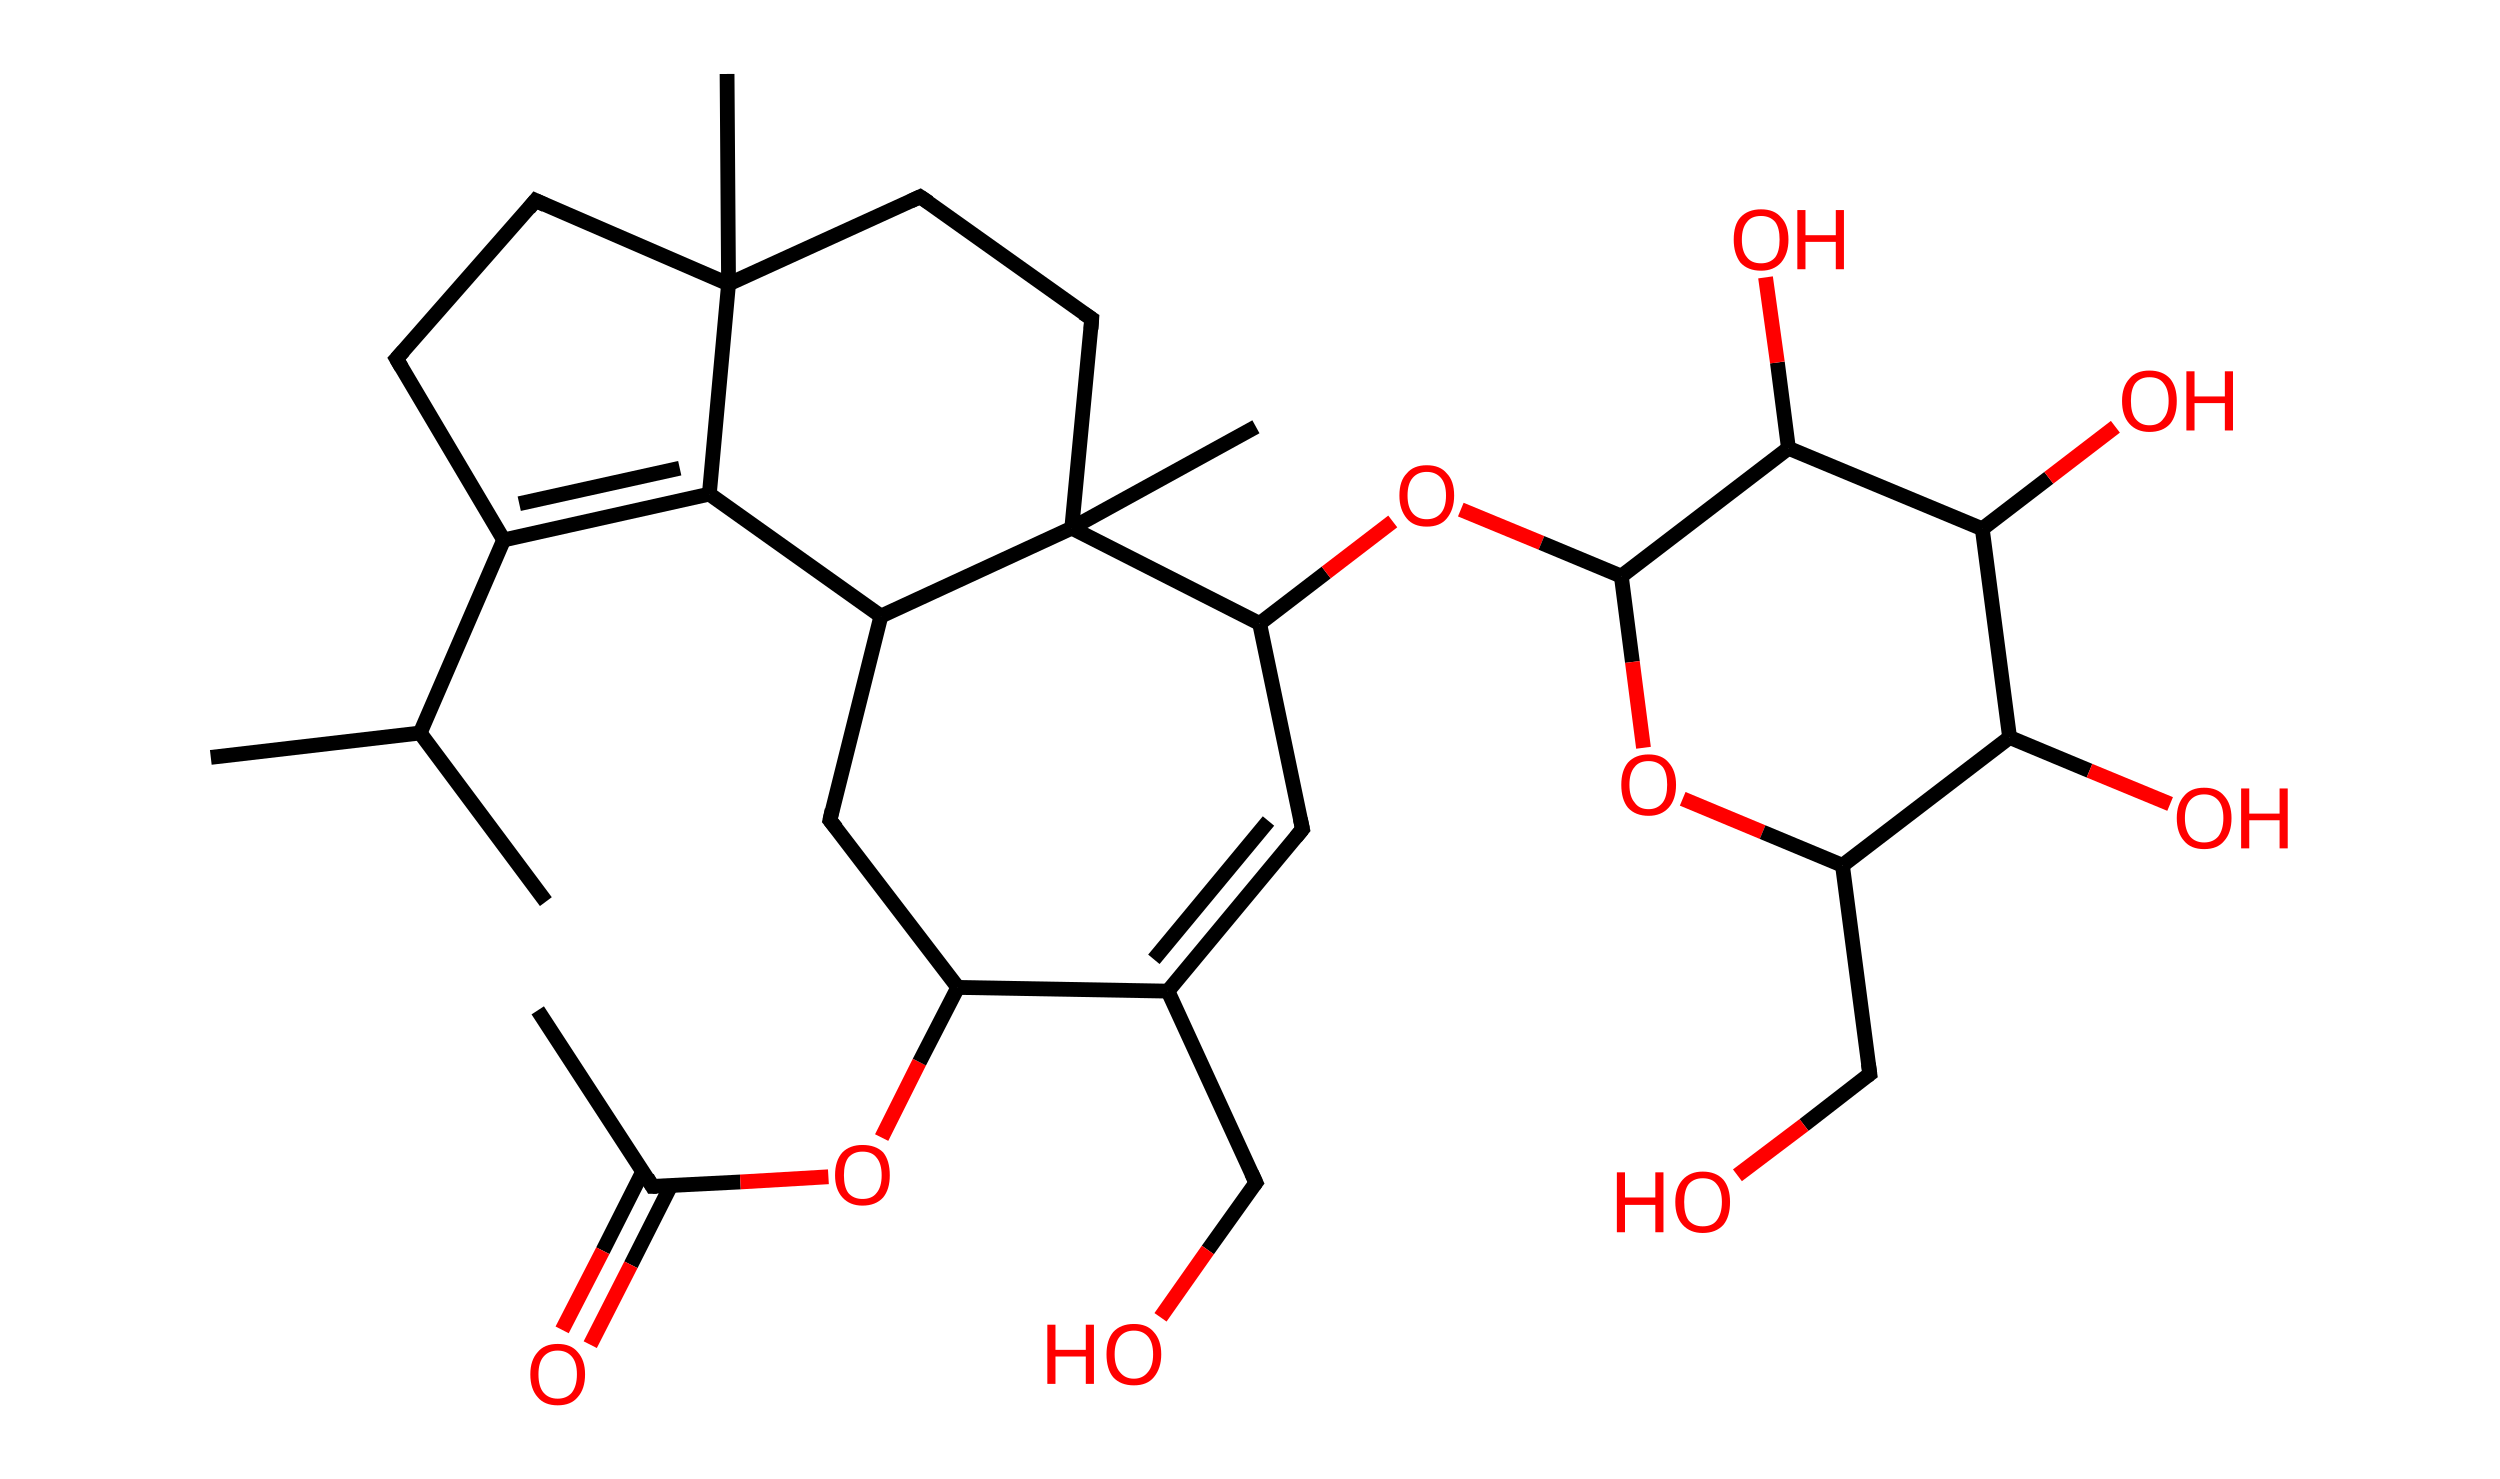 <?xml version='1.0' encoding='ASCII' standalone='yes'?>
<svg xmlns="http://www.w3.org/2000/svg" xmlns:rdkit="http://www.rdkit.org/xml" xmlns:xlink="http://www.w3.org/1999/xlink" version="1.1" baseProfile="full" xml:space="preserve" width="338px" height="200px" viewBox="0 0 338 200">
<!-- END OF HEADER -->
<rect style="opacity:1.0;fill:#FFFFFF;stroke:none" width="338.0" height="200.0" x="0.0" y="0.0"> </rect>
<path class="bond-0 atom-0 atom-1" d="M 72.7,136.6 L 88.2,160.4" style="fill:none;fill-rule:evenodd;stroke:#000000;stroke-width:2.0px;stroke-linecap:butt;stroke-linejoin:miter;stroke-opacity:1"/>
<path class="bond-1 atom-1 atom-2" d="M 86.9,158.4 L 81.5,169.1" style="fill:none;fill-rule:evenodd;stroke:#000000;stroke-width:2.0px;stroke-linecap:butt;stroke-linejoin:miter;stroke-opacity:1"/>
<path class="bond-1 atom-1 atom-2" d="M 81.5,169.1 L 76.0,179.8" style="fill:none;fill-rule:evenodd;stroke:#FF0000;stroke-width:2.0px;stroke-linecap:butt;stroke-linejoin:miter;stroke-opacity:1"/>
<path class="bond-1 atom-1 atom-2" d="M 90.7,160.3 L 85.3,171.0" style="fill:none;fill-rule:evenodd;stroke:#000000;stroke-width:2.0px;stroke-linecap:butt;stroke-linejoin:miter;stroke-opacity:1"/>
<path class="bond-1 atom-1 atom-2" d="M 85.3,171.0 L 79.8,181.8" style="fill:none;fill-rule:evenodd;stroke:#FF0000;stroke-width:2.0px;stroke-linecap:butt;stroke-linejoin:miter;stroke-opacity:1"/>
<path class="bond-2 atom-1 atom-3" d="M 88.2,160.4 L 100.1,159.8" style="fill:none;fill-rule:evenodd;stroke:#000000;stroke-width:2.0px;stroke-linecap:butt;stroke-linejoin:miter;stroke-opacity:1"/>
<path class="bond-2 atom-1 atom-3" d="M 100.1,159.8 L 112.0,159.1" style="fill:none;fill-rule:evenodd;stroke:#FF0000;stroke-width:2.0px;stroke-linecap:butt;stroke-linejoin:miter;stroke-opacity:1"/>
<path class="bond-3 atom-3 atom-4" d="M 119.2,153.8 L 124.3,143.6" style="fill:none;fill-rule:evenodd;stroke:#FF0000;stroke-width:2.0px;stroke-linecap:butt;stroke-linejoin:miter;stroke-opacity:1"/>
<path class="bond-3 atom-3 atom-4" d="M 124.3,143.6 L 129.5,133.5" style="fill:none;fill-rule:evenodd;stroke:#000000;stroke-width:2.0px;stroke-linecap:butt;stroke-linejoin:miter;stroke-opacity:1"/>
<path class="bond-4 atom-4 atom-5" d="M 129.5,133.5 L 112.2,110.9" style="fill:none;fill-rule:evenodd;stroke:#000000;stroke-width:2.0px;stroke-linecap:butt;stroke-linejoin:miter;stroke-opacity:1"/>
<path class="bond-5 atom-5 atom-6" d="M 112.2,110.9 L 119.1,83.3" style="fill:none;fill-rule:evenodd;stroke:#000000;stroke-width:2.0px;stroke-linecap:butt;stroke-linejoin:miter;stroke-opacity:1"/>
<path class="bond-6 atom-6 atom-7" d="M 119.1,83.3 L 95.9,66.8" style="fill:none;fill-rule:evenodd;stroke:#000000;stroke-width:2.0px;stroke-linecap:butt;stroke-linejoin:miter;stroke-opacity:1"/>
<path class="bond-7 atom-7 atom-8" d="M 95.9,66.8 L 68.1,73.0" style="fill:none;fill-rule:evenodd;stroke:#000000;stroke-width:2.0px;stroke-linecap:butt;stroke-linejoin:miter;stroke-opacity:1"/>
<path class="bond-7 atom-7 atom-8" d="M 91.9,63.3 L 70.2,68.1" style="fill:none;fill-rule:evenodd;stroke:#000000;stroke-width:2.0px;stroke-linecap:butt;stroke-linejoin:miter;stroke-opacity:1"/>
<path class="bond-8 atom-8 atom-9" d="M 68.1,73.0 L 56.8,99.1" style="fill:none;fill-rule:evenodd;stroke:#000000;stroke-width:2.0px;stroke-linecap:butt;stroke-linejoin:miter;stroke-opacity:1"/>
<path class="bond-9 atom-9 atom-10" d="M 56.8,99.1 L 28.5,102.4" style="fill:none;fill-rule:evenodd;stroke:#000000;stroke-width:2.0px;stroke-linecap:butt;stroke-linejoin:miter;stroke-opacity:1"/>
<path class="bond-10 atom-9 atom-11" d="M 56.8,99.1 L 73.8,121.9" style="fill:none;fill-rule:evenodd;stroke:#000000;stroke-width:2.0px;stroke-linecap:butt;stroke-linejoin:miter;stroke-opacity:1"/>
<path class="bond-11 atom-8 atom-12" d="M 68.1,73.0 L 53.6,48.5" style="fill:none;fill-rule:evenodd;stroke:#000000;stroke-width:2.0px;stroke-linecap:butt;stroke-linejoin:miter;stroke-opacity:1"/>
<path class="bond-12 atom-12 atom-13" d="M 53.6,48.5 L 72.4,27.1" style="fill:none;fill-rule:evenodd;stroke:#000000;stroke-width:2.0px;stroke-linecap:butt;stroke-linejoin:miter;stroke-opacity:1"/>
<path class="bond-13 atom-13 atom-14" d="M 72.4,27.1 L 98.5,38.4" style="fill:none;fill-rule:evenodd;stroke:#000000;stroke-width:2.0px;stroke-linecap:butt;stroke-linejoin:miter;stroke-opacity:1"/>
<path class="bond-14 atom-14 atom-15" d="M 98.5,38.4 L 98.3,10.0" style="fill:none;fill-rule:evenodd;stroke:#000000;stroke-width:2.0px;stroke-linecap:butt;stroke-linejoin:miter;stroke-opacity:1"/>
<path class="bond-15 atom-14 atom-16" d="M 98.5,38.4 L 124.4,26.6" style="fill:none;fill-rule:evenodd;stroke:#000000;stroke-width:2.0px;stroke-linecap:butt;stroke-linejoin:miter;stroke-opacity:1"/>
<path class="bond-16 atom-16 atom-17" d="M 124.4,26.6 L 147.6,43.1" style="fill:none;fill-rule:evenodd;stroke:#000000;stroke-width:2.0px;stroke-linecap:butt;stroke-linejoin:miter;stroke-opacity:1"/>
<path class="bond-17 atom-17 atom-18" d="M 147.6,43.1 L 144.9,71.4" style="fill:none;fill-rule:evenodd;stroke:#000000;stroke-width:2.0px;stroke-linecap:butt;stroke-linejoin:miter;stroke-opacity:1"/>
<path class="bond-18 atom-18 atom-19" d="M 144.9,71.4 L 169.8,57.7" style="fill:none;fill-rule:evenodd;stroke:#000000;stroke-width:2.0px;stroke-linecap:butt;stroke-linejoin:miter;stroke-opacity:1"/>
<path class="bond-19 atom-18 atom-20" d="M 144.9,71.4 L 170.3,84.3" style="fill:none;fill-rule:evenodd;stroke:#000000;stroke-width:2.0px;stroke-linecap:butt;stroke-linejoin:miter;stroke-opacity:1"/>
<path class="bond-20 atom-20 atom-21" d="M 170.3,84.3 L 179.3,77.4" style="fill:none;fill-rule:evenodd;stroke:#000000;stroke-width:2.0px;stroke-linecap:butt;stroke-linejoin:miter;stroke-opacity:1"/>
<path class="bond-20 atom-20 atom-21" d="M 179.3,77.4 L 188.3,70.5" style="fill:none;fill-rule:evenodd;stroke:#FF0000;stroke-width:2.0px;stroke-linecap:butt;stroke-linejoin:miter;stroke-opacity:1"/>
<path class="bond-21 atom-21 atom-22" d="M 197.5,68.9 L 208.4,73.4" style="fill:none;fill-rule:evenodd;stroke:#FF0000;stroke-width:2.0px;stroke-linecap:butt;stroke-linejoin:miter;stroke-opacity:1"/>
<path class="bond-21 atom-21 atom-22" d="M 208.4,73.4 L 219.2,77.9" style="fill:none;fill-rule:evenodd;stroke:#000000;stroke-width:2.0px;stroke-linecap:butt;stroke-linejoin:miter;stroke-opacity:1"/>
<path class="bond-22 atom-22 atom-23" d="M 219.2,77.9 L 220.7,89.5" style="fill:none;fill-rule:evenodd;stroke:#000000;stroke-width:2.0px;stroke-linecap:butt;stroke-linejoin:miter;stroke-opacity:1"/>
<path class="bond-22 atom-22 atom-23" d="M 220.7,89.5 L 222.2,101.1" style="fill:none;fill-rule:evenodd;stroke:#FF0000;stroke-width:2.0px;stroke-linecap:butt;stroke-linejoin:miter;stroke-opacity:1"/>
<path class="bond-23 atom-23 atom-24" d="M 227.5,108.0 L 238.3,112.5" style="fill:none;fill-rule:evenodd;stroke:#FF0000;stroke-width:2.0px;stroke-linecap:butt;stroke-linejoin:miter;stroke-opacity:1"/>
<path class="bond-23 atom-23 atom-24" d="M 238.3,112.5 L 249.1,117.0" style="fill:none;fill-rule:evenodd;stroke:#000000;stroke-width:2.0px;stroke-linecap:butt;stroke-linejoin:miter;stroke-opacity:1"/>
<path class="bond-24 atom-24 atom-25" d="M 249.1,117.0 L 252.8,145.2" style="fill:none;fill-rule:evenodd;stroke:#000000;stroke-width:2.0px;stroke-linecap:butt;stroke-linejoin:miter;stroke-opacity:1"/>
<path class="bond-25 atom-25 atom-26" d="M 252.8,145.2 L 243.9,152.1" style="fill:none;fill-rule:evenodd;stroke:#000000;stroke-width:2.0px;stroke-linecap:butt;stroke-linejoin:miter;stroke-opacity:1"/>
<path class="bond-25 atom-25 atom-26" d="M 243.9,152.1 L 234.9,158.9" style="fill:none;fill-rule:evenodd;stroke:#FF0000;stroke-width:2.0px;stroke-linecap:butt;stroke-linejoin:miter;stroke-opacity:1"/>
<path class="bond-26 atom-24 atom-27" d="M 249.1,117.0 L 271.7,99.7" style="fill:none;fill-rule:evenodd;stroke:#000000;stroke-width:2.0px;stroke-linecap:butt;stroke-linejoin:miter;stroke-opacity:1"/>
<path class="bond-27 atom-27 atom-28" d="M 271.7,99.7 L 282.5,104.2" style="fill:none;fill-rule:evenodd;stroke:#000000;stroke-width:2.0px;stroke-linecap:butt;stroke-linejoin:miter;stroke-opacity:1"/>
<path class="bond-27 atom-27 atom-28" d="M 282.5,104.2 L 293.4,108.7" style="fill:none;fill-rule:evenodd;stroke:#FF0000;stroke-width:2.0px;stroke-linecap:butt;stroke-linejoin:miter;stroke-opacity:1"/>
<path class="bond-28 atom-27 atom-29" d="M 271.7,99.7 L 268.0,71.5" style="fill:none;fill-rule:evenodd;stroke:#000000;stroke-width:2.0px;stroke-linecap:butt;stroke-linejoin:miter;stroke-opacity:1"/>
<path class="bond-29 atom-29 atom-30" d="M 268.0,71.5 L 277.0,64.6" style="fill:none;fill-rule:evenodd;stroke:#000000;stroke-width:2.0px;stroke-linecap:butt;stroke-linejoin:miter;stroke-opacity:1"/>
<path class="bond-29 atom-29 atom-30" d="M 277.0,64.6 L 286.0,57.7" style="fill:none;fill-rule:evenodd;stroke:#FF0000;stroke-width:2.0px;stroke-linecap:butt;stroke-linejoin:miter;stroke-opacity:1"/>
<path class="bond-30 atom-29 atom-31" d="M 268.0,71.5 L 241.8,60.6" style="fill:none;fill-rule:evenodd;stroke:#000000;stroke-width:2.0px;stroke-linecap:butt;stroke-linejoin:miter;stroke-opacity:1"/>
<path class="bond-31 atom-31 atom-32" d="M 241.8,60.6 L 240.3,49.0" style="fill:none;fill-rule:evenodd;stroke:#000000;stroke-width:2.0px;stroke-linecap:butt;stroke-linejoin:miter;stroke-opacity:1"/>
<path class="bond-31 atom-31 atom-32" d="M 240.3,49.0 L 238.7,37.5" style="fill:none;fill-rule:evenodd;stroke:#FF0000;stroke-width:2.0px;stroke-linecap:butt;stroke-linejoin:miter;stroke-opacity:1"/>
<path class="bond-32 atom-20 atom-33" d="M 170.3,84.3 L 176.1,112.1" style="fill:none;fill-rule:evenodd;stroke:#000000;stroke-width:2.0px;stroke-linecap:butt;stroke-linejoin:miter;stroke-opacity:1"/>
<path class="bond-33 atom-33 atom-34" d="M 176.1,112.1 L 157.9,134.0" style="fill:none;fill-rule:evenodd;stroke:#000000;stroke-width:2.0px;stroke-linecap:butt;stroke-linejoin:miter;stroke-opacity:1"/>
<path class="bond-33 atom-33 atom-34" d="M 171.5,111.0 L 156.0,129.7" style="fill:none;fill-rule:evenodd;stroke:#000000;stroke-width:2.0px;stroke-linecap:butt;stroke-linejoin:miter;stroke-opacity:1"/>
<path class="bond-34 atom-34 atom-35" d="M 157.9,134.0 L 169.8,159.9" style="fill:none;fill-rule:evenodd;stroke:#000000;stroke-width:2.0px;stroke-linecap:butt;stroke-linejoin:miter;stroke-opacity:1"/>
<path class="bond-35 atom-35 atom-36" d="M 169.8,159.9 L 163.3,169.0" style="fill:none;fill-rule:evenodd;stroke:#000000;stroke-width:2.0px;stroke-linecap:butt;stroke-linejoin:miter;stroke-opacity:1"/>
<path class="bond-35 atom-35 atom-36" d="M 163.3,169.0 L 156.9,178.1" style="fill:none;fill-rule:evenodd;stroke:#FF0000;stroke-width:2.0px;stroke-linecap:butt;stroke-linejoin:miter;stroke-opacity:1"/>
<path class="bond-36 atom-34 atom-4" d="M 157.9,134.0 L 129.5,133.5" style="fill:none;fill-rule:evenodd;stroke:#000000;stroke-width:2.0px;stroke-linecap:butt;stroke-linejoin:miter;stroke-opacity:1"/>
<path class="bond-37 atom-18 atom-6" d="M 144.9,71.4 L 119.1,83.3" style="fill:none;fill-rule:evenodd;stroke:#000000;stroke-width:2.0px;stroke-linecap:butt;stroke-linejoin:miter;stroke-opacity:1"/>
<path class="bond-38 atom-31 atom-22" d="M 241.8,60.6 L 219.2,77.9" style="fill:none;fill-rule:evenodd;stroke:#000000;stroke-width:2.0px;stroke-linecap:butt;stroke-linejoin:miter;stroke-opacity:1"/>
<path class="bond-39 atom-14 atom-7" d="M 98.5,38.4 L 95.9,66.8" style="fill:none;fill-rule:evenodd;stroke:#000000;stroke-width:2.0px;stroke-linecap:butt;stroke-linejoin:miter;stroke-opacity:1"/>
<path d="M 87.5,159.2 L 88.2,160.4 L 88.8,160.4" style="fill:none;stroke:#000000;stroke-width:2.0px;stroke-linecap:butt;stroke-linejoin:miter;stroke-opacity:1;"/>
<path d="M 113.1,112.0 L 112.2,110.9 L 112.5,109.5" style="fill:none;stroke:#000000;stroke-width:2.0px;stroke-linecap:butt;stroke-linejoin:miter;stroke-opacity:1;"/>
<path d="M 54.3,49.7 L 53.6,48.5 L 54.6,47.4" style="fill:none;stroke:#000000;stroke-width:2.0px;stroke-linecap:butt;stroke-linejoin:miter;stroke-opacity:1;"/>
<path d="M 71.5,28.2 L 72.4,27.1 L 73.7,27.7" style="fill:none;stroke:#000000;stroke-width:2.0px;stroke-linecap:butt;stroke-linejoin:miter;stroke-opacity:1;"/>
<path d="M 123.1,27.2 L 124.4,26.6 L 125.6,27.4" style="fill:none;stroke:#000000;stroke-width:2.0px;stroke-linecap:butt;stroke-linejoin:miter;stroke-opacity:1;"/>
<path d="M 146.4,42.3 L 147.6,43.1 L 147.5,44.5" style="fill:none;stroke:#000000;stroke-width:2.0px;stroke-linecap:butt;stroke-linejoin:miter;stroke-opacity:1;"/>
<path d="M 252.6,143.8 L 252.8,145.2 L 252.4,145.5" style="fill:none;stroke:#000000;stroke-width:2.0px;stroke-linecap:butt;stroke-linejoin:miter;stroke-opacity:1;"/>
<path d="M 175.8,110.7 L 176.1,112.1 L 175.2,113.2" style="fill:none;stroke:#000000;stroke-width:2.0px;stroke-linecap:butt;stroke-linejoin:miter;stroke-opacity:1;"/>
<path d="M 169.2,158.6 L 169.8,159.9 L 169.5,160.3" style="fill:none;stroke:#000000;stroke-width:2.0px;stroke-linecap:butt;stroke-linejoin:miter;stroke-opacity:1;"/>
<path class="atom-2" d="M 71.7 185.8 Q 71.7 183.9, 72.7 182.8 Q 73.6 181.7, 75.4 181.7 Q 77.2 181.7, 78.1 182.8 Q 79.1 183.9, 79.1 185.8 Q 79.1 187.8, 78.1 188.9 Q 77.2 190.0, 75.4 190.0 Q 73.6 190.0, 72.7 188.9 Q 71.7 187.8, 71.7 185.8 M 75.4 189.1 Q 76.6 189.1, 77.3 188.3 Q 78.0 187.4, 78.0 185.8 Q 78.0 184.2, 77.3 183.4 Q 76.6 182.6, 75.4 182.6 Q 74.2 182.6, 73.5 183.4 Q 72.8 184.2, 72.8 185.8 Q 72.8 187.5, 73.5 188.3 Q 74.2 189.1, 75.4 189.1 " fill="#FF0000"/>
<path class="atom-3" d="M 112.9 158.9 Q 112.9 156.9, 113.9 155.8 Q 114.9 154.8, 116.6 154.8 Q 118.4 154.8, 119.4 155.8 Q 120.3 156.9, 120.3 158.9 Q 120.3 160.8, 119.4 161.9 Q 118.4 163.0, 116.6 163.0 Q 114.9 163.0, 113.9 161.9 Q 112.9 160.8, 112.9 158.9 M 116.6 162.1 Q 117.9 162.1, 118.5 161.3 Q 119.2 160.5, 119.2 158.9 Q 119.2 157.3, 118.5 156.5 Q 117.9 155.7, 116.6 155.7 Q 115.4 155.7, 114.7 156.5 Q 114.1 157.3, 114.1 158.9 Q 114.1 160.5, 114.7 161.3 Q 115.4 162.1, 116.6 162.1 " fill="#FF0000"/>
<path class="atom-21" d="M 189.2 67.0 Q 189.2 65.0, 190.2 64.0 Q 191.1 62.9, 192.9 62.9 Q 194.7 62.9, 195.6 64.0 Q 196.6 65.0, 196.6 67.0 Q 196.6 68.9, 195.6 70.1 Q 194.7 71.2, 192.9 71.2 Q 191.1 71.2, 190.2 70.1 Q 189.2 68.9, 189.2 67.0 M 192.9 70.2 Q 194.1 70.2, 194.8 69.4 Q 195.5 68.6, 195.5 67.0 Q 195.5 65.4, 194.8 64.6 Q 194.1 63.8, 192.9 63.8 Q 191.7 63.8, 191.0 64.6 Q 190.3 65.4, 190.3 67.0 Q 190.3 68.6, 191.0 69.4 Q 191.7 70.2, 192.9 70.2 " fill="#FF0000"/>
<path class="atom-23" d="M 219.2 106.1 Q 219.2 104.2, 220.1 103.1 Q 221.1 102.0, 222.9 102.0 Q 224.7 102.0, 225.6 103.1 Q 226.6 104.2, 226.6 106.1 Q 226.6 108.1, 225.6 109.2 Q 224.6 110.3, 222.9 110.3 Q 221.1 110.3, 220.1 109.2 Q 219.2 108.1, 219.2 106.1 M 222.9 109.4 Q 224.1 109.4, 224.8 108.5 Q 225.4 107.7, 225.4 106.1 Q 225.4 104.5, 224.8 103.7 Q 224.1 102.9, 222.9 102.9 Q 221.6 102.9, 221.0 103.7 Q 220.3 104.5, 220.3 106.1 Q 220.3 107.7, 221.0 108.5 Q 221.6 109.4, 222.9 109.4 " fill="#FF0000"/>
<path class="atom-26" d="M 218.6 158.5 L 219.7 158.5 L 219.7 161.9 L 223.8 161.9 L 223.8 158.5 L 224.9 158.5 L 224.9 166.6 L 223.8 166.6 L 223.8 162.9 L 219.7 162.9 L 219.7 166.6 L 218.6 166.6 L 218.6 158.5 " fill="#FF0000"/>
<path class="atom-26" d="M 226.5 162.5 Q 226.5 160.6, 227.5 159.5 Q 228.5 158.4, 230.2 158.4 Q 232.0 158.4, 233.0 159.5 Q 233.9 160.6, 233.9 162.5 Q 233.9 164.5, 233.0 165.6 Q 232.0 166.7, 230.2 166.7 Q 228.5 166.7, 227.5 165.6 Q 226.5 164.5, 226.5 162.5 M 230.2 165.8 Q 231.5 165.8, 232.1 165.0 Q 232.8 164.1, 232.8 162.5 Q 232.8 160.9, 232.1 160.1 Q 231.5 159.3, 230.2 159.3 Q 229.0 159.3, 228.3 160.1 Q 227.7 160.9, 227.7 162.5 Q 227.7 164.2, 228.3 165.0 Q 229.0 165.8, 230.2 165.8 " fill="#FF0000"/>
<path class="atom-28" d="M 294.3 110.6 Q 294.3 108.7, 295.3 107.6 Q 296.2 106.5, 298.0 106.5 Q 299.8 106.5, 300.7 107.6 Q 301.7 108.7, 301.7 110.6 Q 301.7 112.6, 300.7 113.7 Q 299.8 114.8, 298.0 114.8 Q 296.2 114.8, 295.3 113.7 Q 294.3 112.6, 294.3 110.6 M 298.0 113.9 Q 299.2 113.9, 299.9 113.1 Q 300.6 112.2, 300.6 110.6 Q 300.6 109.0, 299.9 108.2 Q 299.2 107.4, 298.0 107.4 Q 296.8 107.4, 296.1 108.2 Q 295.4 109.0, 295.4 110.6 Q 295.4 112.2, 296.1 113.1 Q 296.8 113.9, 298.0 113.9 " fill="#FF0000"/>
<path class="atom-28" d="M 303.0 106.6 L 304.1 106.6 L 304.1 110.0 L 308.2 110.0 L 308.2 106.6 L 309.3 106.6 L 309.3 114.7 L 308.2 114.7 L 308.2 110.9 L 304.1 110.9 L 304.1 114.7 L 303.0 114.7 L 303.0 106.6 " fill="#FF0000"/>
<path class="atom-30" d="M 286.9 54.2 Q 286.9 52.3, 287.9 51.2 Q 288.8 50.1, 290.6 50.1 Q 292.4 50.1, 293.4 51.2 Q 294.3 52.3, 294.3 54.2 Q 294.3 56.2, 293.4 57.3 Q 292.4 58.4, 290.6 58.4 Q 288.9 58.4, 287.9 57.3 Q 286.9 56.2, 286.9 54.2 M 290.6 57.5 Q 291.9 57.5, 292.5 56.6 Q 293.2 55.8, 293.2 54.2 Q 293.2 52.6, 292.5 51.8 Q 291.9 51.0, 290.6 51.0 Q 289.4 51.0, 288.7 51.8 Q 288.1 52.6, 288.1 54.2 Q 288.1 55.8, 288.7 56.6 Q 289.4 57.5, 290.6 57.5 " fill="#FF0000"/>
<path class="atom-30" d="M 295.6 50.2 L 296.7 50.2 L 296.7 53.6 L 300.8 53.6 L 300.8 50.2 L 301.9 50.2 L 301.9 58.2 L 300.8 58.2 L 300.8 54.5 L 296.7 54.5 L 296.7 58.2 L 295.6 58.2 L 295.6 50.2 " fill="#FF0000"/>
<path class="atom-32" d="M 234.4 32.4 Q 234.4 30.4, 235.3 29.4 Q 236.3 28.3, 238.1 28.3 Q 239.9 28.3, 240.8 29.4 Q 241.8 30.4, 241.8 32.4 Q 241.8 34.3, 240.8 35.5 Q 239.8 36.6, 238.1 36.6 Q 236.3 36.6, 235.3 35.5 Q 234.4 34.3, 234.4 32.4 M 238.1 35.6 Q 239.3 35.6, 240.0 34.8 Q 240.6 34.0, 240.6 32.4 Q 240.6 30.8, 240.0 30.0 Q 239.3 29.2, 238.1 29.2 Q 236.8 29.2, 236.2 30.0 Q 235.5 30.8, 235.5 32.4 Q 235.5 34.0, 236.2 34.8 Q 236.8 35.6, 238.1 35.6 " fill="#FF0000"/>
<path class="atom-32" d="M 243.0 28.4 L 244.1 28.4 L 244.1 31.8 L 248.2 31.8 L 248.2 28.4 L 249.3 28.4 L 249.3 36.4 L 248.2 36.4 L 248.2 32.7 L 244.1 32.7 L 244.1 36.4 L 243.0 36.4 L 243.0 28.4 " fill="#FF0000"/>
<path class="atom-36" d="M 141.6 179.1 L 142.7 179.1 L 142.7 182.5 L 146.8 182.5 L 146.8 179.1 L 147.9 179.1 L 147.9 187.1 L 146.8 187.1 L 146.8 183.4 L 142.7 183.4 L 142.7 187.1 L 141.6 187.1 L 141.6 179.1 " fill="#FF0000"/>
<path class="atom-36" d="M 149.6 183.1 Q 149.6 181.2, 150.5 180.1 Q 151.5 179.0, 153.3 179.0 Q 155.1 179.0, 156.0 180.1 Q 157.0 181.2, 157.0 183.1 Q 157.0 185.0, 156.0 186.2 Q 155.1 187.3, 153.3 187.3 Q 151.5 187.3, 150.5 186.2 Q 149.6 185.1, 149.6 183.1 M 153.3 186.4 Q 154.5 186.4, 155.2 185.5 Q 155.9 184.7, 155.9 183.1 Q 155.9 181.5, 155.2 180.7 Q 154.5 179.9, 153.3 179.9 Q 152.1 179.9, 151.4 180.7 Q 150.7 181.5, 150.7 183.1 Q 150.7 184.7, 151.4 185.5 Q 152.1 186.4, 153.3 186.4 " fill="#FF0000"/>
</svg>
